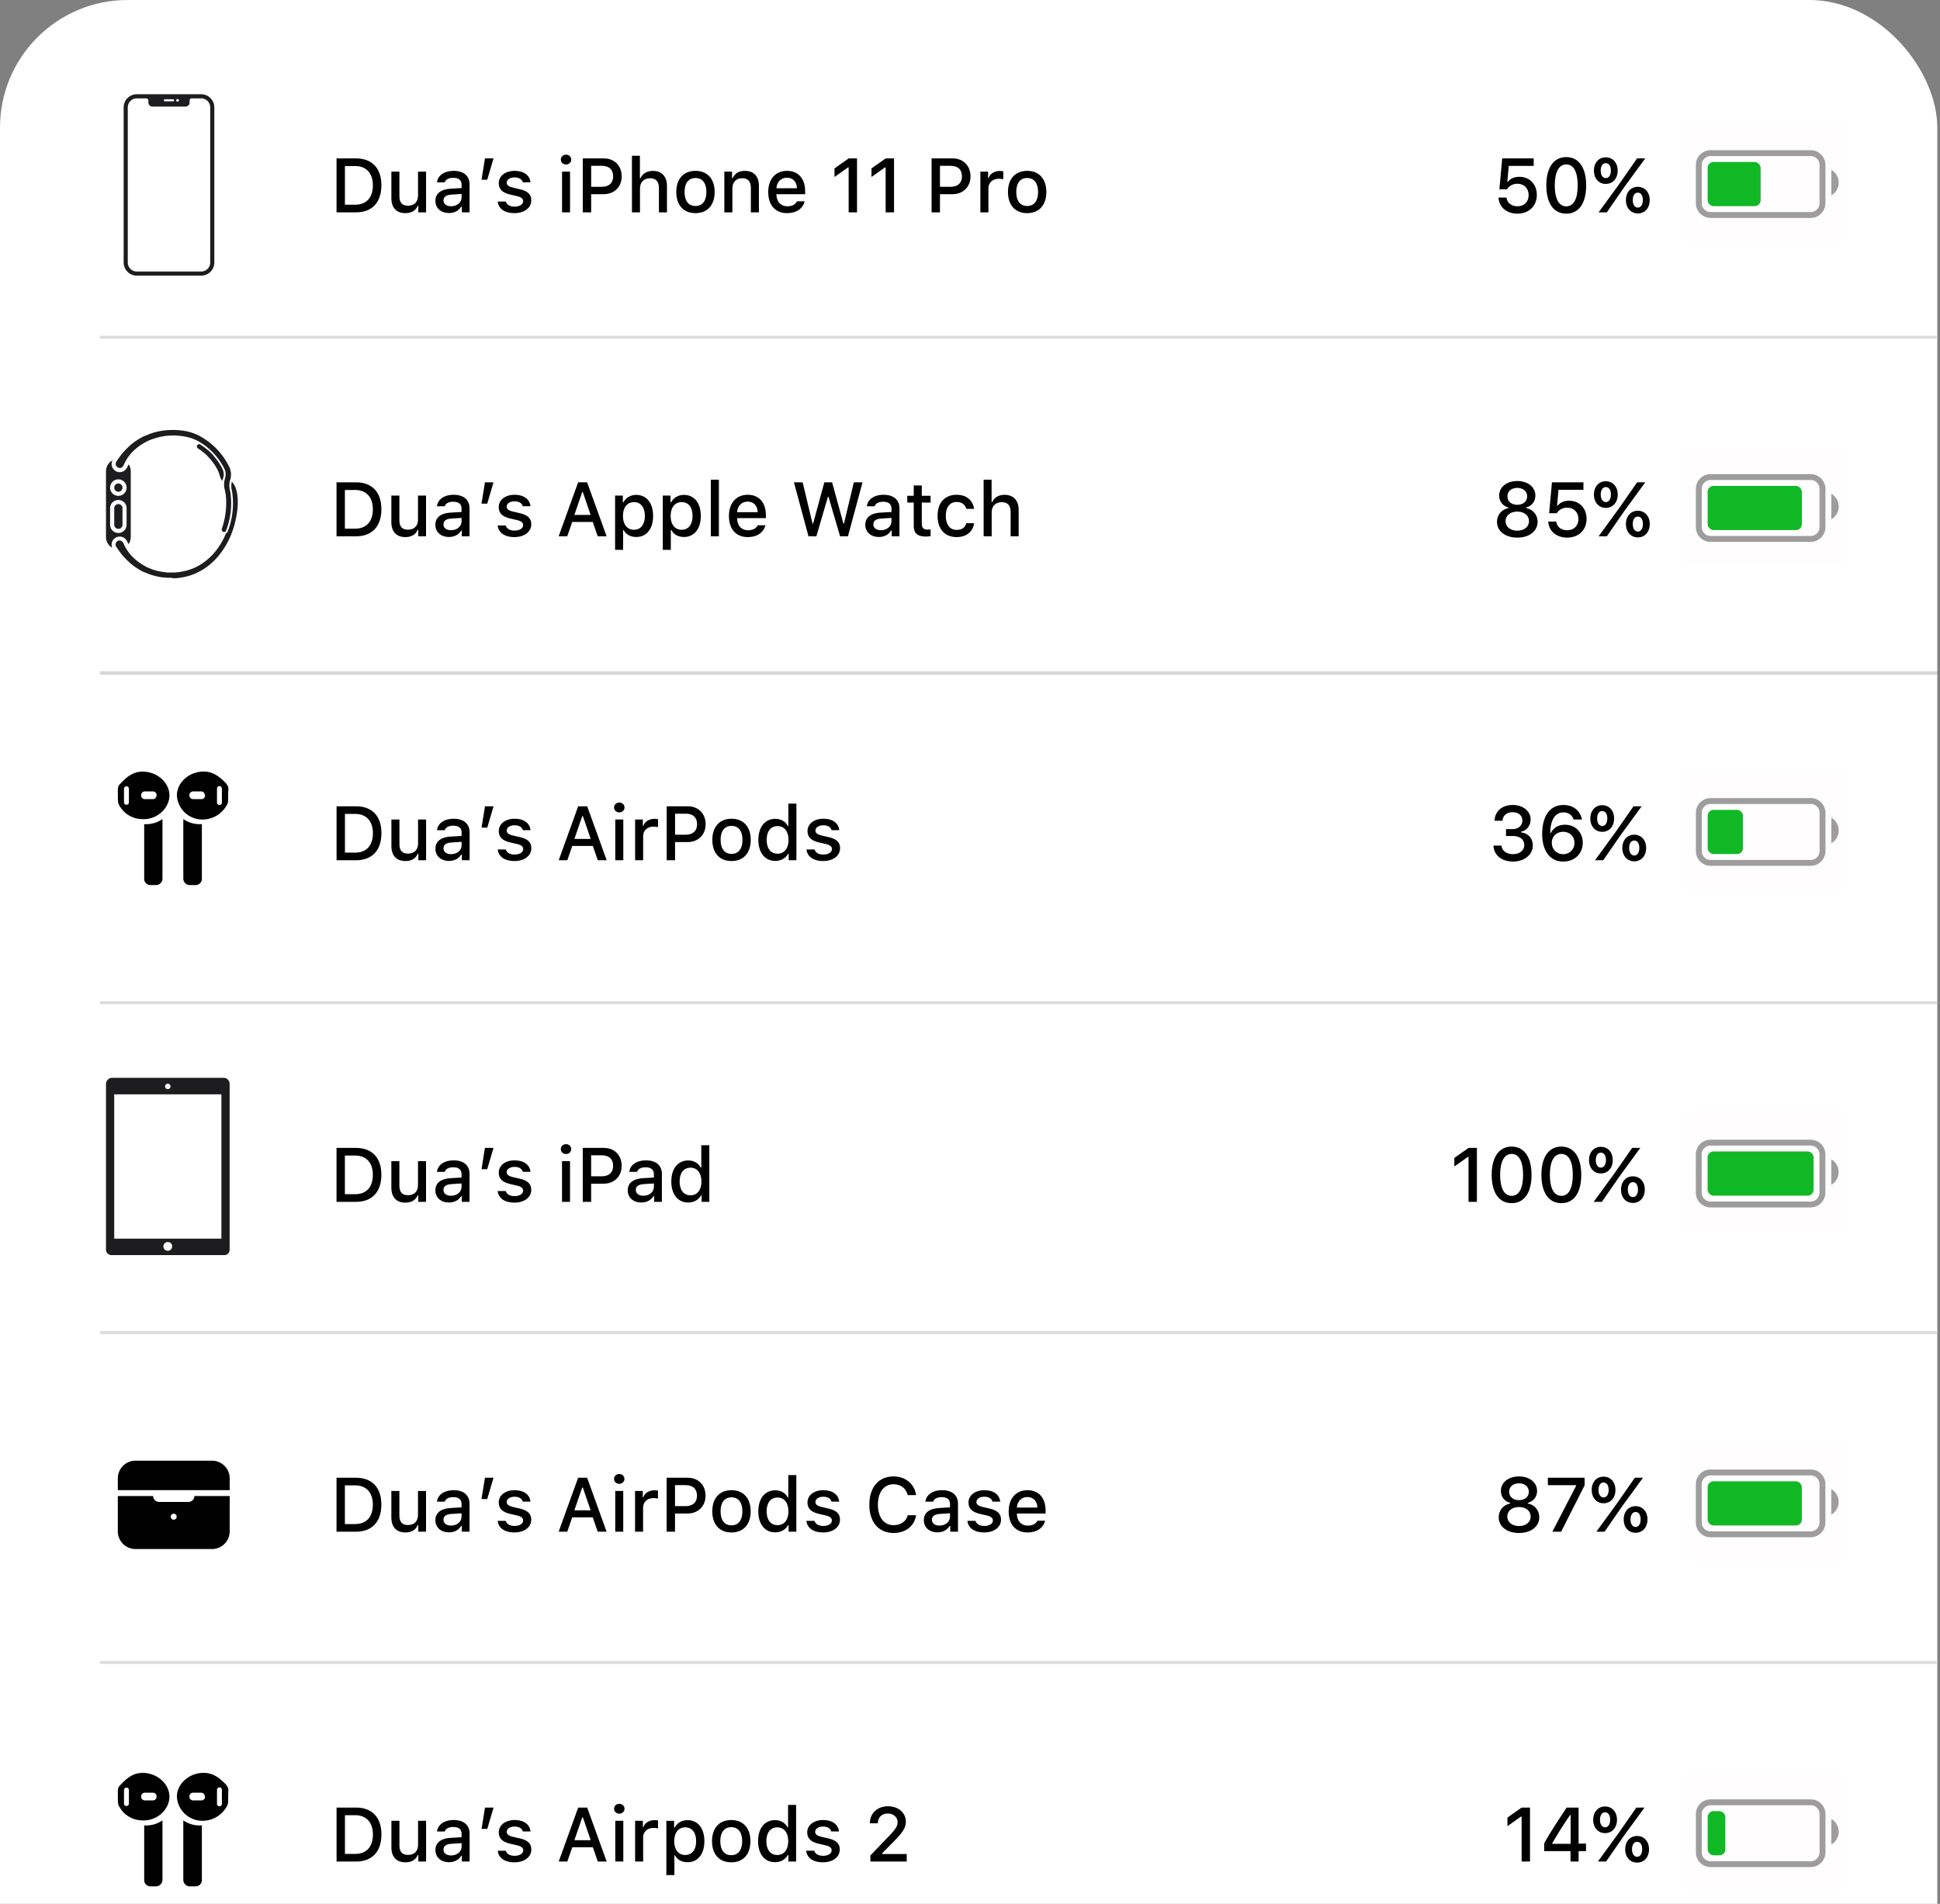 <svg xmlns="http://www.w3.org/2000/svg" width="530" height="520" fill="none"><rect width="100%" height="100%" fill="#808080" stroke="none"/><g clip-path="url(#a)"><rect width="529.261" height="555" fill="#fff" rx="34.86"/><path fill="#323136" d="M27.352 183.391h501.913v.804H27.352z"/><path fill="#DCDCDC" d="M27.352 273.477h501.913v.804H27.352zm0 90.087h501.913v.804H27.352zm0 90.087h501.913v.804H27.352zm0-361.956h501.913v.804H27.352zm0 91.696h501.913v.804H27.352z"/><path fill="#000" d="M91.942 43.265V58h5.32c4.391 0 6.934-2.706 6.934-7.413 0-4.637-2.563-7.322-6.934-7.322h-5.32zm2.287 2.083h2.778c3.053 0 4.861 1.94 4.861 5.27 0 3.38-1.777 5.299-4.861 5.299h-2.778V45.348zm22.169 1.532h-2.195v6.504c0 1.747-.97 2.798-2.747 2.798-1.613 0-2.338-.857-2.338-2.655V46.88h-2.196v7.22c0 2.613 1.369 4.114 3.83 4.114 1.684 0 2.818-.714 3.359-1.98h.174V58h2.113V46.88zm6.822 9.456c-1.195 0-2.063-.582-2.063-1.583 0-.98.694-1.501 2.226-1.603l2.716-.174v.93c0 1.378-1.225 2.43-2.879 2.43zm-.562 1.848c1.46 0 2.675-.633 3.339-1.746h.174V58h2.114v-7.597c0-2.349-1.573-3.738-4.361-3.738-2.522 0-4.319 1.226-4.544 3.135h2.124c.245-.786 1.093-1.235 2.318-1.235 1.501 0 2.277.663 2.277 1.838v.96l-3.012.173c-2.645.163-4.136 1.317-4.136 3.319 0 2.032 1.563 3.329 3.707 3.329zm10.457-9.099 1.715-5.82h-2.338l-.94 5.82h1.563zm3.145.94c0 1.654.98 2.604 3.094 3.104l1.94.45c1.113.265 1.634.694 1.634 1.358 0 .888-.97 1.5-2.339 1.5-1.327 0-2.144-.53-2.42-1.388h-2.195c.194 1.97 1.92 3.165 4.564 3.165 2.655 0 4.606-1.398 4.606-3.492 0-1.634-.991-2.543-3.105-3.033l-1.848-.429c-1.205-.275-1.766-.694-1.766-1.358 0-.868.929-1.45 2.154-1.45 1.246 0 2.042.521 2.247 1.338h2.103c-.214-1.96-1.848-3.125-4.35-3.125-2.512 0-4.319 1.39-4.319 3.36zM153.548 58h2.185V46.88h-2.185V58zm1.092-13.07c.817 0 1.42-.583 1.42-1.338 0-.766-.603-1.348-1.42-1.348s-1.419.582-1.419 1.348c0 .755.602 1.337 1.419 1.337zm4.575-1.665V58h2.287v-4.963h3.411c2.89 0 4.932-1.98 4.932-4.86 0-2.92-1.981-4.912-4.861-4.912h-5.769zm2.287 2.022h2.88c2.012 0 3.125 1.02 3.125 2.89 0 1.827-1.154 2.849-3.125 2.849h-2.88v-5.74zM172.643 58h2.196v-6.495c0-1.684 1-2.818 2.797-2.818 1.553 0 2.38.899 2.38 2.676V58h2.195v-7.179c0-2.644-1.46-4.145-3.829-4.145-1.675 0-2.849.745-3.39 1.99h-.174V42.54h-2.175V58zm17.36.214c3.247 0 5.238-2.175 5.238-5.78 0-3.584-2.001-5.769-5.238-5.769-3.248 0-5.249 2.185-5.249 5.77 0 3.604 1.991 5.78 5.249 5.78zm0-1.95c-1.91 0-2.982-1.399-2.982-3.83 0-2.41 1.072-3.818 2.982-3.818 1.899 0 2.981 1.409 2.981 3.819 0 2.42-1.082 3.83-2.981 3.83zM197.886 58h2.195v-6.505c0-1.736 1.032-2.818 2.655-2.818 1.624 0 2.4.888 2.4 2.675V58h2.195v-7.2c0-2.644-1.368-4.135-3.849-4.135-1.675 0-2.778.746-3.319 1.981H200V46.88h-2.114V58zm17.104-9.466c1.624 0 2.686 1.133 2.737 2.88h-5.617c.123-1.736 1.256-2.88 2.88-2.88zm2.726 6.464c-.408.868-1.317 1.348-2.644 1.348-1.757 0-2.89-1.236-2.962-3.186v-.123h7.853v-.766c0-3.492-1.869-5.606-4.963-5.606-3.135 0-5.126 2.257-5.126 5.81 0 3.554 1.95 5.74 5.136 5.74 2.543 0 4.32-1.226 4.82-3.217h-2.114zM231.849 58h2.287V43.265h-2.277L227.979 46v2.339l3.696-2.614h.174V58zm10.109 0h2.288V43.265h-2.277L238.088 46v2.339l3.697-2.614h.173V58zm12.55-14.735V58h2.288v-4.963h3.41c2.89 0 4.932-1.98 4.932-4.86 0-2.92-1.981-4.912-4.86-4.912h-5.77zm2.288 2.022h2.879c2.012 0 3.125 1.02 3.125 2.89 0 1.827-1.154 2.849-3.125 2.849h-2.879v-5.74zM267.834 58h2.196v-6.566c0-1.562 1.174-2.614 2.838-2.614.388 0 1.042.071 1.226.133v-2.165c-.235-.061-.654-.092-.98-.092-1.451 0-2.686.796-3.003 1.889h-.163V46.88h-2.114V58zm12.785.214c3.247 0 5.238-2.175 5.238-5.78 0-3.584-2.001-5.769-5.238-5.769-3.247 0-5.249 2.185-5.249 5.77 0 3.604 1.991 5.78 5.249 5.78zm0-1.95c-1.91 0-2.982-1.399-2.982-3.83 0-2.41 1.072-3.818 2.982-3.818 1.899 0 2.982 1.409 2.982 3.819 0 2.42-1.083 3.83-2.982 3.83zm133.906 2.093c3.176 0 5.33-2.072 5.33-5.126 0-2.9-1.971-4.942-4.769-4.942-1.399 0-2.44.47-3.114 1.338h-.174l.388-4.32h6.811v-2.042h-8.598l-.776 8.434h2.094c.571-.95 1.593-1.51 2.859-1.51 1.797 0 3.043 1.255 3.043 3.103 0 1.839-1.236 3.054-3.074 3.054-1.613 0-2.808-.95-2.982-2.38h-2.175c.133 2.584 2.206 4.391 5.137 4.391zm13.377 0c3.431 0 5.432-2.828 5.432-7.72 0-4.88-2.032-7.73-5.432-7.73-3.421 0-5.453 2.84-5.453 7.71 0 4.902 2.011 7.74 5.453 7.74zm0-2.001c-2.002 0-3.145-2.012-3.145-5.739 0-3.686 1.164-5.708 3.145-5.708s3.124 2.012 3.124 5.708c0 3.738-1.123 5.739-3.124 5.739zm14.04-9.752c0-2.155-1.327-3.635-3.247-3.635s-3.247 1.49-3.247 3.635c0 2.144 1.338 3.635 3.247 3.635 1.92 0 3.247-1.49 3.247-3.635zm-3.247 2.042c-.837 0-1.389-.806-1.389-2.052s.542-2.032 1.389-2.032c.858 0 1.389.766 1.389 2.032 0 1.246-.551 2.052-1.389 2.052zm.276 9.354 4.799-6.934 5.698-7.801h-2.226l-4.901 7.036L436.735 58h2.236zm11.723-3.35c0-2.144-1.328-3.624-3.248-3.624-1.919 0-3.257 1.48-3.257 3.625 0 2.154 1.338 3.645 3.257 3.645 1.92 0 3.248-1.49 3.248-3.645zm-3.248 2.053c-.837 0-1.388-.807-1.388-2.052 0-1.246.541-2.032 1.388-2.032.848 0 1.379.765 1.379 2.032 0 1.245-.541 2.052-1.379 2.052z"/><path fill="#1D1D1F" d="M54.963 25.74h-17.59a3.603 3.603 0 0 0-3.592 3.591v42.364a3.604 3.604 0 0 0 3.593 3.592h17.589a3.604 3.604 0 0 0 3.592-3.592V29.332a3.603 3.603 0 0 0-3.592-3.593zm-6.453 1.294a.372.372 0 1 1 0 .744.372.372 0 0 1 0-.744zm-3.468.08h2.252a.281.281 0 1 1 0 .562h-2.252a.281.281 0 1 1 0-.563zm12.387 44.58a2.466 2.466 0 0 1-2.466 2.467h-17.59a2.466 2.466 0 0 1-2.466-2.466V29.332a2.466 2.466 0 0 1 2.467-2.467h2.6a.563.563 0 0 1 .564.563v.563a1.126 1.126 0 0 0 1.126 1.127h9.009a1.126 1.126 0 0 0 1.126-1.127v-.563a.563.563 0 0 1 .563-.563h2.6a2.465 2.465 0 0 1 2.467 2.466v42.364z"/><path fill="#FA3E3E" d="M460.094 33.783h43.435v32.174h-43.435z" opacity=".01"/><path fill="#000" fill-opacity=".38" fill-rule="evenodd" d="M494.674 41.023h-27.348a4.021 4.021 0 0 0-4.021 4.022v10.457c0 2.22 1.8 4.021 4.021 4.021h27.348c2.221 0 4.022-1.8 4.022-4.021V45.045a4.022 4.022 0 0 0-4.022-4.022zm-29.76 4.022a2.413 2.413 0 0 1 2.413-2.413h27.348a2.413 2.413 0 0 1 2.413 2.413V55.5a2.413 2.413 0 0 1-2.413 2.413h-27.348a2.413 2.413 0 0 1-2.413-2.413V45.045zm37.409 4.825a4.018 4.018 0 0 0-2.011-3.483v6.967a4.018 4.018 0 0 0 2.011-3.484z" clip-rule="evenodd"/><rect width="14.478" height="12.065" x="466.523" y="44.239" fill="#11B826" rx="1.609"/><path fill="#000" d="M91.934 131.741v14.736h5.32c4.391 0 6.934-2.706 6.934-7.414 0-4.636-2.563-7.322-6.934-7.322h-5.32zm2.288 2.084h2.777c3.053 0 4.861 1.94 4.861 5.269 0 3.38-1.777 5.299-4.86 5.299h-2.778v-10.568zm22.169 1.531h-2.196v6.505c0 1.746-.97 2.798-2.747 2.798-1.613 0-2.338-.858-2.338-2.655v-6.648h-2.196v7.22c0 2.614 1.369 4.115 3.83 4.115 1.685 0 2.818-.715 3.359-1.981h.174v1.767h2.114v-11.121zm6.821 9.456c-1.195 0-2.063-.582-2.063-1.583 0-.98.695-1.501 2.226-1.603l2.716-.173v.929c0 1.378-1.225 2.43-2.879 2.43zm-.562 1.848c1.46 0 2.676-.633 3.339-1.746h.174v1.563h2.114v-7.598c0-2.348-1.573-3.737-4.361-3.737-2.522 0-4.319 1.225-4.544 3.135h2.124c.245-.787 1.093-1.236 2.318-1.236 1.501 0 2.277.664 2.277 1.838v.96l-3.012.174c-2.645.163-4.136 1.317-4.136 3.318 0 2.033 1.563 3.329 3.707 3.329zm10.457-9.098 1.715-5.821h-2.338l-.94 5.821h1.563zm3.145.939c0 1.655.98 2.604 3.094 3.105l1.94.449c1.113.266 1.634.694 1.634 1.358 0 .889-.97 1.501-2.338 1.501-1.328 0-2.145-.531-2.421-1.389h-2.195c.194 1.971 1.92 3.166 4.564 3.166 2.655 0 4.606-1.399 4.606-3.492 0-1.634-.991-2.543-3.104-3.033l-1.849-.429c-1.205-.276-1.766-.694-1.766-1.358 0-.868.929-1.45 2.154-1.45 1.246 0 2.043.521 2.247 1.338h2.103c-.214-1.961-1.848-3.125-4.35-3.125-2.512 0-4.319 1.389-4.319 3.359zm27.04 7.976h2.43l-5.32-14.736h-2.461l-5.32 14.736h2.348l1.359-3.911h5.616l1.348 3.911zm-4.238-12.06h.174l2.134 6.229h-4.452l2.144-6.229zm14.756.755c-1.512 0-2.819.756-3.493 2.022h-.163v-1.838h-2.114v14.817h2.196v-5.381h.173c.582 1.174 1.838 1.868 3.421 1.868 2.808 0 4.595-2.216 4.595-5.749 0-3.533-1.787-5.739-4.615-5.739zm-.623 9.518c-1.838 0-2.992-1.45-2.992-3.768 0-2.329 1.154-3.779 3.002-3.779 1.858 0 2.971 1.42 2.971 3.768 0 2.359-1.113 3.779-2.981 3.779zm13.652-9.518c-1.511 0-2.818.756-3.492 2.022h-.163v-1.838h-2.114v14.817h2.195v-5.381h.174c.582 1.174 1.838 1.868 3.421 1.868 2.808 0 4.595-2.216 4.595-5.749 0-3.533-1.787-5.739-4.616-5.739zm-.622 9.518c-1.839 0-2.992-1.45-2.992-3.768 0-2.329 1.153-3.779 3.002-3.779 1.858 0 2.971 1.42 2.971 3.768 0 2.359-1.113 3.779-2.981 3.779zm7.985 1.787h2.195v-15.461h-2.195v15.461zm10.058-9.466c1.624 0 2.686 1.133 2.737 2.879h-5.617c.123-1.736 1.257-2.879 2.88-2.879zm2.727 6.463c-.409.868-1.318 1.348-2.645 1.348-1.757 0-2.89-1.235-2.962-3.186v-.122h7.853v-.766c0-3.492-1.869-5.606-4.963-5.606-3.135 0-5.126 2.257-5.126 5.81 0 3.554 1.951 5.739 5.137 5.739 2.542 0 4.319-1.225 4.819-3.217h-2.113zm19.207-7.811h.143l3.166 10.814h2.154l3.983-14.736h-2.379l-2.696 11.284h-.143l-3.094-11.284h-2.124l-3.074 11.284h-.143l-2.706-11.284h-2.379l3.972 14.736h2.165l3.155-10.814zm14.47 9.149c-1.195 0-2.063-.582-2.063-1.583 0-.98.695-1.501 2.226-1.603l2.717-.173v.929c0 1.378-1.226 2.43-2.88 2.43zm-.562 1.848c1.461 0 2.676-.633 3.339-1.746h.174v1.563h2.114v-7.598c0-2.348-1.573-3.737-4.36-3.737-2.523 0-4.32 1.225-4.545 3.135h2.124c.245-.787 1.093-1.236 2.318-1.236 1.501 0 2.278.664 2.278 1.838v.96l-3.013.174c-2.645.163-4.135 1.317-4.135 3.318 0 2.033 1.562 3.329 3.706 3.329zm9.528-14.071v2.818h-1.767v1.849h1.767v6.28c0 2.144.97 3.002 3.41 3.002a7.12 7.12 0 0 0 1.195-.112v-1.828c-.306.03-.5.051-.837.051-1.093 0-1.573-.511-1.573-1.675v-5.718h2.41v-1.849h-2.41v-2.818h-2.195zm16.481 6.403c-.286-2.227-1.971-3.85-4.759-3.85-3.237 0-5.208 2.175-5.208 5.739 0 3.625 1.982 5.81 5.219 5.81 2.746 0 4.462-1.552 4.748-3.788h-2.134c-.286 1.194-1.236 1.827-2.625 1.827-1.828 0-2.961-1.439-2.961-3.849 0-2.369 1.123-3.779 2.961-3.779 1.471 0 2.369.807 2.625 1.89h2.134zm2.614 7.485h2.195v-6.495c0-1.685 1.001-2.818 2.798-2.818 1.553 0 2.38.898 2.38 2.675v6.638h2.195v-7.179c0-2.645-1.46-4.146-3.829-4.146-1.675 0-2.849.746-3.39 1.991h-.174v-6.127h-2.175v15.461zm145.787.357c3.278 0 5.545-1.756 5.545-4.309 0-1.9-1.246-3.39-3.135-3.748v-.173c1.552-.399 2.532-1.655 2.532-3.248 0-2.328-2.052-3.972-4.942-3.972s-4.942 1.644-4.942 3.972c0 1.583 1.001 2.86 2.532 3.248v.173c-1.889.388-3.124 1.879-3.124 3.758 0 2.543 2.256 4.299 5.534 4.299zm0-1.899c-1.889 0-3.196-1.062-3.196-2.594 0-1.542 1.307-2.604 3.196-2.604 1.889 0 3.196 1.062 3.196 2.604 0 1.532-1.307 2.594-3.196 2.594zm0-7.067c-1.603 0-2.685-.929-2.685-2.287 0-1.379 1.072-2.318 2.685-2.318 1.614 0 2.696.939 2.696 2.318 0 1.358-1.093 2.287-2.696 2.287zm13.602 8.966c3.176 0 5.33-2.073 5.33-5.126 0-2.9-1.971-4.943-4.769-4.943-1.399 0-2.44.47-3.114 1.338h-.174l.388-4.319h6.811v-2.043h-8.598l-.776 8.435h2.094c.571-.95 1.593-1.511 2.859-1.511 1.797 0 3.043 1.256 3.043 3.104 0 1.838-1.236 3.053-3.074 3.053-1.613 0-2.808-.949-2.982-2.379h-2.175c.133 2.584 2.206 4.391 5.137 4.391zm13.836-11.753c0-2.155-1.327-3.636-3.247-3.636s-3.247 1.491-3.247 3.636c0 2.144 1.338 3.635 3.247 3.635 1.92 0 3.247-1.491 3.247-3.635zm-3.247 2.042c-.837 0-1.389-.807-1.389-2.053 0-1.245.542-2.032 1.389-2.032.858 0 1.389.766 1.389 2.032 0 1.246-.552 2.053-1.389 2.053zm.276 9.354 4.799-6.934 5.698-7.802h-2.226l-4.901 7.036-5.607 7.7h2.237zm11.723-3.35c0-2.144-1.328-3.625-3.248-3.625-1.919 0-3.257 1.481-3.257 3.625 0 2.155 1.338 3.646 3.257 3.646 1.92 0 3.248-1.491 3.248-3.646zm-3.248 2.053c-.837 0-1.388-.807-1.388-2.053s.541-2.032 1.388-2.032c.848 0 1.379.766 1.379 2.032 0 1.246-.541 2.053-1.379 2.053z"/><path fill="#1D1D1F" d="M32.555 127.821c.2.029.404-.003.586-.09.161-.078.303-.189.417-.327a3.79 3.79 0 0 0 .236-.417l.102-.214.236-.461.236-.473.293-.473c.113-.18.237-.36.36-.529.273-.394.57-.77.89-1.126.158-.192.36-.372.552-.564.191-.191.405-.382.63-.574.48-.407.983-.783 1.51-1.126l.427-.27.44-.248.112-.067.124-.068.248-.124.248-.135.123-.068a18.74 18.74 0 0 1 1.025-.428c.368-.141.744-.261 1.126-.36.776-.251 1.57-.439 2.376-.563a17.577 17.577 0 0 1 6.261.248 11.32 11.32 0 0 1 3.085 1.16 17.597 17.597 0 0 1 7.14 7.59 3.376 3.376 0 0 1 .113 2.59c0 .18-.102.371-.135.574a5.48 5.48 0 0 0 .169 2.747c0 .282.157.766.191 1.07a21.145 21.145 0 0 1-1.059 9.245.772.772 0 0 0 0 .136.615.615 0 0 0 .175.666c.06.054.131.095.208.122a.562.562 0 0 0 .457-.003.548.548 0 0 0 .298-.346 20.528 20.528 0 0 0 1.238-10.011c0-.349-.112-.653-.168-.935a5.507 5.507 0 0 1-.068-2.41c0-.169.079-.326.124-.506a4.743 4.743 0 0 0-.236-3.503 19.144 19.144 0 0 0-7.703-8.242 14.305 14.305 0 0 0-.923-.496c-.87-.4-1.774-.717-2.703-.946a19.782 19.782 0 0 0-6.565-.281c-1.736.207-3.427.69-5.011 1.43l-.135.067h-.147l-.259.124-.247.135-.124.057-.124.067-.518.282-.473.292c-.593.368-1.161.774-1.7 1.217-.26.202-.496.416-.721.619l-.327.315-.315.304c-.101.102-.191.203-.293.293l-.27.304c-.18.18-.338.372-.496.552-.11.112-.212.232-.304.36-.281.338-.529.687-.788 1.036l-.113.158-.36.518c-.067.101-.124.191-.18.259a1.57 1.57 0 0 0-.236.619v.102a1.06 1.06 0 0 0 .957 1.069l-.012.057z"/><path fill="#1D1D1F" d="M60.787 131.232c0-.202.09-.405.146-.585a3.155 3.155 0 0 0-.09-2.388l-.169-.36a2.743 2.743 0 0 0-.124-.259c0-.09-.101-.18-.135-.259a19.995 19.995 0 0 0-1.126-1.723 48.42 48.42 0 0 0-1.126-1.396c-.35-.417-.754-.777-1.126-1.126l-.484-.394c-.17-.124-.316-.259-.45-.372l-.406-.293c-.315-.225-.642-.439-.969-.653a.595.595 0 0 0-.68.006.596.596 0 0 0-.164.174.61.61 0 0 0 .169.845l.158.101.19.135.125.079.135.09.304.214c.113.09.236.18.36.293l.417.327.462.405c.35.322.68.664.99 1.025.383.41.737.846 1.06 1.306.375.506.718 1.036 1.024 1.588l.113.225c.041.065.079.133.112.203.068.157.135.315.191.473.136.335.252.677.35 1.024 0 .18.112.361.202.597.126.305.3.586.518.833 0 0 .011-.09.023-.135zm3.575 1.948a6.689 6.689 0 0 0-1.047-1.678 1.522 1.522 0 0 0 0 .191c-.16.72-.16 1.466 0 2.185.067.304.124.608.169.968a21.174 21.174 0 0 1-1.262 10.282 1.213 1.213 0 0 1-.506.596 19.925 19.925 0 0 1-2.252 4.066 16.524 16.524 0 0 1-4.145 4.065 14.36 14.36 0 0 1-5.135 2.173c-.877.195-1.77.308-2.668.338h-1.318c-.416 0-.844 0-1.261-.101a14.122 14.122 0 0 1-2.376-.462 10.554 10.554 0 0 1-1.126-.36c-.36-.136-.698-.282-1.025-.44h-.124l-.248-.123-.371-.237-.113-.056-.112-.068-.44-.248-.427-.27a14.874 14.874 0 0 1-1.51-1.126c-.225-.18-.427-.383-.63-.563a5.205 5.205 0 0 1-.552-.563 9.946 9.946 0 0 1-.89-1.126 8.795 8.795 0 0 1-.36-.529l-.293-.473a4.636 4.636 0 0 1-.236-.473l-.236-.462-.102-.214a3.767 3.767 0 0 0-.248-.417 1.061 1.061 0 0 0-.405-.326 1.006 1.006 0 0 0-.585-.101 1.125 1.125 0 0 0-.744.427 1.13 1.13 0 0 0-.214.642v.113c.03.219.11.427.237.608l.18.259c.113.18.236.349.36.518l.113.158c.244.359.507.705.788 1.036.095.129.196.253.304.371.158.169.316.372.496.552l.27.293.293.304.315.304.327.304c.225.203.461.428.72.631.54.439 1.108.841 1.7 1.204l.474.293.518.282.123.067.124.068.248.124.26.135h.145l.135.056a16.1 16.1 0 0 0 5.01 1.352c.462 0 .913.078 1.397.09h.698l.744.135a18.862 18.862 0 0 0 2.927-.383 16.103 16.103 0 0 0 5.63-2.444 18.162 18.162 0 0 0 4.505-4.504 21.722 21.722 0 0 0 2.872-5.495c.191-.575.405-1.126.551-1.735.068-.247.124-.506.192-.765.732-2.962 1.137-6.532.135-9.448z"/><path fill="#1D1D1F" d="M32.703 146.558a2.129 2.129 0 0 1 1.745.856c.139.191.26.394.36.608l.102.202.203.394a3.374 3.374 0 0 0 .608-1.925v-18.018a3.379 3.379 0 0 0-.563-1.858c-.079.181-.17.338-.248.496l-.079.158a4.736 4.736 0 0 1-.338.585 2.255 2.255 0 0 1-.833.687 2.109 2.109 0 0 1-.946.214h-.281a2.254 2.254 0 0 1-1.937-2.196v-.203c.042-.294.133-.58.27-.844a3.373 3.373 0 0 0-1.813 2.961v18.018a3.38 3.38 0 0 0 1.7 2.916 2.48 2.48 0 0 1-.168-.619v-.225c.003-.475.157-.936.439-1.318a2.26 2.26 0 0 1 1.509-.878l.27-.011zm-.372-15.63a2.255 2.255 0 0 1 2.081 1.39 2.25 2.25 0 0 1-1.641 3.071 2.255 2.255 0 0 1-2.312-.958 2.251 2.251 0 0 1 1.872-3.503zm-2.252 12.387v-4.505a2.25 2.25 0 0 1 3.845-1.592c.422.422.66.995.66 1.592v4.505a2.25 2.25 0 0 1-3.845 1.592 2.25 2.25 0 0 1-.66-1.592z"/><path fill="#1D1D1F" d="M32.337 137.685a1.126 1.126 0 0 0-1.126 1.126v4.504a1.125 1.125 0 0 0 1.922.796c.211-.211.33-.497.33-.796v-4.504a1.129 1.129 0 0 0-1.126-1.126zm0-3.377a1.126 1.126 0 1 0 0-2.252 1.126 1.126 0 0 0 0 2.252z"/><path fill="#FA3E3E" d="M460.094 122.26h43.435v32.174h-43.435z" opacity=".01"/><path fill="#000" fill-opacity=".38" fill-rule="evenodd" d="M494.674 129.499h-27.348a4.022 4.022 0 0 0-4.021 4.022v10.456c0 2.221 1.8 4.022 4.021 4.022h27.348a4.022 4.022 0 0 0 4.022-4.022v-10.456a4.022 4.022 0 0 0-4.022-4.022zm-29.76 4.021a2.413 2.413 0 0 1 2.413-2.413h27.348a2.413 2.413 0 0 1 2.413 2.413v10.457a2.413 2.413 0 0 1-2.413 2.413h-27.348a2.413 2.413 0 0 1-2.413-2.413V133.52zm37.409 4.827a4.02 4.02 0 0 0-2.011-3.484v6.968a4.02 4.02 0 0 0 2.011-3.484z" clip-rule="evenodd"/><rect width="25.739" height="12.065" x="466.523" y="132.716" fill="#11B826" rx="1.609"/><path fill="#000" d="M91.95 220.221v14.735h5.32c4.391 0 6.934-2.706 6.934-7.413 0-4.636-2.564-7.322-6.934-7.322h-5.32zm2.287 2.083h2.778c3.053 0 4.86 1.94 4.86 5.269 0 3.38-1.776 5.3-4.86 5.3h-2.778v-10.569zm22.169 1.532h-2.195v6.504c0 1.747-.97 2.798-2.747 2.798-1.613 0-2.339-.857-2.339-2.655v-6.647h-2.195v7.219c0 2.614 1.368 4.115 3.829 4.115 1.685 0 2.819-.714 3.36-1.981h.173v1.767h2.114v-11.12zm6.821 9.456c-1.194 0-2.062-.582-2.062-1.583 0-.98.694-1.501 2.226-1.603l2.716-.174v.929c0 1.379-1.225 2.431-2.88 2.431zm-.561 1.848c1.46 0 2.675-.633 3.339-1.746h.174v1.562h2.113v-7.597c0-2.349-1.572-3.738-4.36-3.738-2.522 0-4.319 1.226-4.544 3.135h2.124c.245-.786 1.093-1.235 2.318-1.235 1.501 0 2.277.663 2.277 1.838v.96l-3.012.173c-2.645.164-4.136 1.317-4.136 3.319 0 2.032 1.562 3.329 3.707 3.329zm10.456-9.099 1.716-5.82h-2.339l-.939 5.82h1.562zm3.146.94c0 1.654.98 2.604 3.094 3.104l1.94.449c1.113.266 1.634.695 1.634 1.359 0 .888-.97 1.501-2.339 1.501-1.327 0-2.144-.531-2.42-1.389h-2.195c.194 1.971 1.919 3.165 4.564 3.165 2.655 0 4.605-1.398 4.605-3.492 0-1.634-.99-2.542-3.104-3.033l-1.848-.429c-1.205-.275-1.767-.694-1.767-1.358 0-.868.93-1.45 2.155-1.45 1.246 0 2.042.521 2.246 1.338h2.104c-.214-1.961-1.848-3.125-4.35-3.125-2.512 0-4.319 1.389-4.319 3.36zm27.039 7.975h2.431l-5.32-14.735h-2.461l-5.321 14.735h2.349l1.358-3.911h5.617l1.347 3.911zm-4.237-12.06h.173l2.134 6.229h-4.452l2.145-6.229zm9.027 12.06h2.185v-11.12h-2.185v11.12zm1.092-13.071c.817 0 1.42-.582 1.42-1.337 0-.766-.603-1.348-1.42-1.348s-1.419.582-1.419 1.348c0 .755.602 1.337 1.419 1.337zm4.32 13.071h2.195v-6.566c0-1.562 1.174-2.614 2.839-2.614.388 0 1.041.071 1.225.133v-2.165c-.235-.061-.653-.092-.98-.092-1.45 0-2.686.796-3.002 1.889h-.164v-1.705h-2.113v11.12zm8.628-14.735v14.735h2.288v-4.963h3.41c2.89 0 4.932-1.981 4.932-4.86 0-2.921-1.981-4.912-4.86-4.912h-5.77zm2.288 2.022h2.879c2.012 0 3.125 1.021 3.125 2.89 0 1.827-1.154 2.849-3.125 2.849h-2.879v-5.739zm15.429 12.927c3.247 0 5.239-2.175 5.239-5.779 0-3.584-2.002-5.77-5.239-5.77-3.247 0-5.248 2.186-5.248 5.77 0 3.604 1.991 5.779 5.248 5.779zm0-1.95c-1.909 0-2.982-1.399-2.982-3.829 0-2.41 1.073-3.819 2.982-3.819 1.9 0 2.982 1.409 2.982 3.819 0 2.42-1.082 3.829-2.982 3.829zm11.948 1.92c1.531 0 2.828-.725 3.492-1.94h.174v1.756h2.103v-15.46h-2.195v6.106h-.164c-.602-1.225-1.889-1.95-3.41-1.95-2.809 0-4.616 2.226-4.616 5.739 0 3.523 1.787 5.749 4.616 5.749zm.622-9.517c1.839 0 2.992 1.46 2.992 3.778 0 2.328-1.143 3.768-2.992 3.768-1.858 0-2.971-1.419-2.971-3.778 0-2.339 1.123-3.768 2.971-3.768zm8.19 1.358c0 1.654.98 2.604 3.094 3.104l1.94.449c1.113.266 1.634.695 1.634 1.359 0 .888-.97 1.501-2.338 1.501-1.328 0-2.145-.531-2.42-1.389h-2.196c.194 1.971 1.92 3.165 4.565 3.165 2.655 0 4.605-1.398 4.605-3.492 0-1.634-.99-2.542-3.104-3.033l-1.849-.429c-1.204-.275-1.766-.694-1.766-1.358 0-.868.929-1.45 2.155-1.45 1.245 0 2.042.521 2.246 1.338h2.104c-.215-1.961-1.849-3.125-4.35-3.125-2.513 0-4.32 1.389-4.32 3.36zm190.82 1.358h1.859c1.93 0 3.125.95 3.125 2.471 0 1.45-1.267 2.482-3.064 2.482-1.787 0-3.012-.909-3.155-2.339h-2.196c.133 2.635 2.257 4.36 5.351 4.36 3.074 0 5.402-1.878 5.402-4.38 0-1.971-1.225-3.35-3.237-3.584v-.174c1.624-.368 2.635-1.675 2.635-3.411 0-2.216-2.104-3.9-4.841-3.9-2.951 0-4.871 1.644-5.024 4.309h2.175c.123-1.45 1.175-2.339 2.778-2.339s2.655.899 2.655 2.267c0 1.389-1.093 2.349-2.676 2.349h-1.787v1.889zm15.624 6.974c3.125 0 5.341-2.144 5.341-5.146 0-2.849-2.043-4.912-4.841-4.912-1.746 0-3.155.807-3.87 2.226h-.173c.051-3.543 1.358-5.596 3.625-5.596 1.337 0 2.379.736 2.747 1.941h2.297c-.449-2.41-2.42-3.962-5.024-3.962-3.686 0-5.841 2.92-5.841 7.913 0 1.798.296 3.299.899 4.483.96 1.971 2.655 3.053 4.84 3.053zm-.02-2.011c-1.757 0-3.095-1.348-3.095-3.104 0-1.747 1.308-3.013 3.105-3.013 1.807 0 3.084 1.266 3.084 3.053 0 1.736-1.338 3.064-3.094 3.064zm13.928-9.742c0-2.155-1.328-3.635-3.247-3.635-1.92 0-3.248 1.491-3.248 3.635 0 2.144 1.338 3.635 3.248 3.635 1.919 0 3.247-1.491 3.247-3.635zm-3.247 2.042c-.838 0-1.389-.806-1.389-2.052s.541-2.032 1.389-2.032c.857 0 1.388.766 1.388 2.032 0 1.246-.551 2.052-1.388 2.052zm.275 9.354 4.8-6.934 5.698-7.801h-2.226l-4.902 7.036-5.606 7.699h2.236zm11.723-3.349c0-2.145-1.327-3.625-3.247-3.625s-3.258 1.48-3.258 3.625c0 2.154 1.338 3.645 3.258 3.645s3.247-1.491 3.247-3.645zm-3.247 2.052c-.837 0-1.389-.807-1.389-2.052 0-1.246.541-2.032 1.389-2.032.847 0 1.378.765 1.378 2.032 0 1.245-.541 2.052-1.378 2.052zM38.696 210.755c-2.68.101-4.38 1.79-5.957 3.445-.676.744-.54 1.284-.54 2.827 0 2.083 0 2.331.563 3.232a7.162 7.162 0 0 0 5.934 3.457c4.077.304 7.59-2.894 7.59-6.475 0-3.581-3.514-6.633-7.59-6.486zm-3.48 8.456a.675.675 0 0 1-1.34 0v-3.851a.675.675 0 0 1 1.34 0v3.851zm7.556-1.936a1.002 1.002 0 0 1-1.013.991h-2.185a1.012 1.012 0 0 1-.712-.286 1.003 1.003 0 0 1-.301-.705v-.124a1.003 1.003 0 0 1 1.013-.991h2.196a.993.993 0 0 1 .712.285 1.005 1.005 0 0 1 .302.706l-.011.124zm-3.378 7.792v15.169a1.724 1.724 0 0 0 1.543 1.497h1.813a1.778 1.778 0 0 0 1.633-1.7v-16.317a7.816 7.816 0 0 1-5.011 1.374l.022-.023zm22.522-10.945c-1.577-1.656-3.378-3.289-6.025-3.379-4.076-.146-7.567 2.917-7.567 6.509a6.964 6.964 0 0 0 2.33 4.818 6.957 6.957 0 0 0 5.057 1.747 7.533 7.533 0 0 0 6.059-3.603c.608-.901.563-1.126.563-3.232.045-1.554.225-2.095-.485-2.838l.068-.022zm-5.89 3.153a1 1 0 0 1-1.013.991h-2.252a1.011 1.011 0 0 1-.712-.286 1.003 1.003 0 0 1-.302-.705v-.124a1.003 1.003 0 0 1 1.014-.991h2.184a.993.993 0 0 1 .712.285 1.003 1.003 0 0 1 .302.706l.067.124zm4.595 1.936a.669.669 0 0 1-1.144.474.669.669 0 0 1-.196-.474v-3.839a.669.669 0 0 1 1.144-.474.669.669 0 0 1 .196.474v3.839zm-10.54 4.505v16.283a1.765 1.765 0 0 0 1.7 1.734h1.802a1.709 1.709 0 0 0 1.565-1.475v-15.18a7.765 7.765 0 0 1-5.067-1.362z"/><path fill="#FA3E3E" d="M460.102 210.738h43.435v32.174h-43.435z" opacity=".01"/><path fill="#000" fill-opacity=".38" fill-rule="evenodd" d="M494.682 217.977h-27.348a4.022 4.022 0 0 0-4.022 4.021v10.457a4.022 4.022 0 0 0 4.022 4.022h27.348a4.022 4.022 0 0 0 4.022-4.022v-10.457a4.022 4.022 0 0 0-4.022-4.021zm-29.76 4.021a2.413 2.413 0 0 1 2.413-2.413h27.348a2.413 2.413 0 0 1 2.413 2.413v10.457a2.414 2.414 0 0 1-2.413 2.413h-27.348a2.413 2.413 0 0 1-2.413-2.413v-10.457zm37.409 4.826a4.02 4.02 0 0 0-2.011-3.484v6.967a4.02 4.02 0 0 0 2.011-3.483z" clip-rule="evenodd"/><rect width="9.652" height="12.065" x="466.531" y="221.194" fill="#11B826" rx="1.609"/><path fill="#000" d="M91.934 313.524v14.735h5.32c4.391 0 6.934-2.706 6.934-7.414 0-4.636-2.563-7.321-6.934-7.321h-5.32zm2.288 2.083h2.777c3.053 0 4.861 1.94 4.861 5.269 0 3.38-1.777 5.3-4.86 5.3h-2.778v-10.569zm22.169 1.532h-2.196v6.504c0 1.746-.97 2.798-2.747 2.798-1.613 0-2.338-.858-2.338-2.655v-6.647h-2.196v7.219c0 2.614 1.369 4.115 3.83 4.115 1.685 0 2.818-.715 3.359-1.981h.174v1.767h2.114v-11.12zm6.821 9.455c-1.195 0-2.063-.582-2.063-1.582 0-.981.695-1.502 2.226-1.604l2.716-.173v.929c0 1.379-1.225 2.43-2.879 2.43zm-.562 1.849c1.46 0 2.676-.634 3.339-1.747h.174v1.563h2.114v-7.598c0-2.348-1.573-3.737-4.361-3.737-2.522 0-4.319 1.225-4.544 3.135h2.124c.245-.786 1.093-1.236 2.318-1.236 1.501 0 2.277.664 2.277 1.838v.96l-3.012.174c-2.645.163-4.136 1.317-4.136 3.319 0 2.032 1.563 3.329 3.707 3.329zm10.457-9.099 1.715-5.82h-2.338l-.94 5.82h1.563zm3.145.94c0 1.654.98 2.604 3.094 3.104l1.94.449c1.113.266 1.634.695 1.634 1.358 0 .889-.97 1.501-2.338 1.501-1.328 0-2.145-.531-2.421-1.388h-2.195c.194 1.97 1.92 3.165 4.564 3.165 2.655 0 4.606-1.399 4.606-3.492 0-1.634-.991-2.543-3.104-3.033l-1.849-.429c-1.205-.275-1.766-.694-1.766-1.358 0-.868.929-1.45 2.154-1.45 1.246 0 2.043.521 2.247 1.338h2.103c-.214-1.961-1.848-3.125-4.35-3.125-2.512 0-4.319 1.389-4.319 3.36zm17.288 7.975h2.185v-11.12h-2.185v11.12zm1.092-13.071c.817 0 1.42-.582 1.42-1.338 0-.765-.603-1.347-1.42-1.347-.816 0-1.419.582-1.419 1.347 0 .756.603 1.338 1.419 1.338zm4.575-1.664v14.735h2.288v-4.963h3.41c2.89 0 4.932-1.981 4.932-4.861 0-2.92-1.981-4.911-4.86-4.911h-5.77zm2.288 2.022h2.879c2.012 0 3.125 1.021 3.125 2.889 0 1.828-1.154 2.849-3.125 2.849h-2.879v-5.738zm14.265 11.048c-1.195 0-2.063-.582-2.063-1.582 0-.981.695-1.502 2.226-1.604l2.717-.173v.929c0 1.379-1.226 2.43-2.88 2.43zm-.562 1.849c1.461 0 2.676-.634 3.339-1.747h.174v1.563h2.114v-7.598c0-2.348-1.573-3.737-4.36-3.737-2.523 0-4.32 1.225-4.545 3.135h2.124c.246-.786 1.093-1.236 2.318-1.236 1.502 0 2.278.664 2.278 1.838v.96l-3.013.174c-2.645.163-4.135 1.317-4.135 3.319 0 2.032 1.562 3.329 3.706 3.329zm12.816 0c1.531 0 2.828-.725 3.492-1.941h.174v1.757h2.103v-15.46h-2.195v6.106h-.164c-.602-1.225-1.889-1.95-3.41-1.95-2.808 0-4.616 2.226-4.616 5.739 0 3.522 1.787 5.749 4.616 5.749zm.623-9.517c1.838 0 2.992 1.46 2.992 3.778 0 2.328-1.144 3.768-2.992 3.768-1.859 0-2.972-1.42-2.972-3.778 0-2.339 1.123-3.768 2.972-3.768zm212.555 9.333h2.288v-14.735h-2.277l-3.881 2.736v2.339l3.697-2.614h.173v12.274zm11.784.357c3.431 0 5.433-2.828 5.433-7.72 0-4.881-2.032-7.73-5.433-7.73-3.42 0-5.452 2.839-5.452 7.71 0 4.901 2.011 7.74 5.452 7.74zm0-2.001c-2.001 0-3.145-2.012-3.145-5.739 0-3.686 1.164-5.708 3.145-5.708s3.125 2.011 3.125 5.708c0 3.737-1.123 5.739-3.125 5.739zm13.582 2.001c3.431 0 5.432-2.828 5.432-7.72 0-4.881-2.032-7.73-5.432-7.73-3.421 0-5.453 2.839-5.453 7.71 0 4.901 2.011 7.74 5.453 7.74zm0-2.001c-2.002 0-3.145-2.012-3.145-5.739 0-3.686 1.164-5.708 3.145-5.708s3.124 2.011 3.124 5.708c0 3.737-1.123 5.739-3.124 5.739zm14.04-9.752c0-2.155-1.327-3.635-3.247-3.635s-3.247 1.49-3.247 3.635c0 2.144 1.338 3.635 3.247 3.635 1.92 0 3.247-1.491 3.247-3.635zm-3.247 2.042c-.837 0-1.389-.807-1.389-2.052 0-1.246.542-2.032 1.389-2.032.858 0 1.389.765 1.389 2.032 0 1.245-.551 2.052-1.389 2.052zm.276 9.354 4.799-6.934 5.698-7.801h-2.226l-4.901 7.035-5.606 7.7h2.236zm11.723-3.35c0-2.144-1.328-3.625-3.248-3.625-1.919 0-3.257 1.481-3.257 3.625 0 2.155 1.338 3.646 3.257 3.646 1.92 0 3.248-1.491 3.248-3.646zm-3.248 2.053c-.837 0-1.388-.807-1.388-2.053 0-1.245.541-2.032 1.388-2.032.848 0 1.379.766 1.379 2.032 0 1.246-.541 2.053-1.379 2.053z"/><path fill="#1D1D1F" fill-rule="evenodd" d="M61.26 294.39H30.486a1.698 1.698 0 0 0-1.532 1.7v45.235a1.511 1.511 0 0 0 .952 1.38c.185.073.381.109.58.106H61.26a1.46 1.46 0 0 0 1.475-1.486V296.09a1.658 1.658 0 0 0-1.475-1.7zm-15.416 1.599a.74.74 0 0 1 .73.888.74.74 0 0 1-.585.584.743.743 0 1 1-.145-1.472zm0 45.64a1.208 1.208 0 0 1-1.113-.744 1.204 1.204 0 1 1 2.318-.461 1.206 1.206 0 0 1-1.205 1.194v.011zm14.64-3.322H31.205v-39.413h29.279v39.413z" clip-rule="evenodd"/><path fill="#FA3E3E" d="M460.078 304.042h43.435v32.174h-43.435z" opacity=".01"/><path fill="#000" fill-opacity=".38" fill-rule="evenodd" d="M494.659 311.281h-27.348a4.022 4.022 0 0 0-4.022 4.022v10.457a4.022 4.022 0 0 0 4.022 4.021h27.348a4.02 4.02 0 0 0 4.021-4.021v-10.457c0-2.221-1.8-4.022-4.021-4.022zm-29.761 4.022a2.413 2.413 0 0 1 2.413-2.413h27.348a2.413 2.413 0 0 1 2.413 2.413v10.456a2.413 2.413 0 0 1-2.413 2.413h-27.348a2.413 2.413 0 0 1-2.413-2.413v-10.456zm37.41 4.825a4.02 4.02 0 0 0-2.011-3.483v6.967a4.02 4.02 0 0 0 2.011-3.484z" clip-rule="evenodd"/><rect width="28.956" height="12.065" x="466.508" y="314.498" fill="#11B826" rx="1.609"/><path fill="#000" fill-rule="evenodd" d="M32.188 403.781a4.826 4.826 0 0 1 4.826-4.826h20.913a4.826 4.826 0 0 1 4.826 4.826v3.218H32.187v-3.218zm9.656 4.825h-9.657v9.652a4.826 4.826 0 0 0 4.827 4.826h20.913a4.826 4.826 0 0 0 4.826-4.826v-9.652h-9.648a1.61 1.61 0 0 1-1.61 1.609h-8.043c-.888 0-1.608-.72-1.608-1.609zm6.42 5.631a.804.804 0 1 1-1.607 0 .804.804 0 0 1 1.608 0z" clip-rule="evenodd"/><path fill="#000" d="M91.934 403.611v14.735h5.32c4.391 0 6.934-2.706 6.934-7.414 0-4.636-2.563-7.321-6.934-7.321h-5.32zm2.288 2.083h2.777c3.053 0 4.861 1.94 4.861 5.269 0 3.38-1.777 5.3-4.86 5.3h-2.778v-10.569zm22.169 1.531h-2.196v6.505c0 1.746-.97 2.798-2.747 2.798-1.613 0-2.338-.858-2.338-2.655v-6.648h-2.196v7.22c0 2.614 1.369 4.115 3.83 4.115 1.685 0 2.818-.715 3.359-1.981h.174v1.767h2.114v-11.121zm6.821 9.456c-1.195 0-2.063-.582-2.063-1.583 0-.98.695-1.501 2.226-1.603l2.716-.173v.929c0 1.378-1.225 2.43-2.879 2.43zm-.562 1.849c1.46 0 2.676-.634 3.339-1.747h.174v1.563h2.114v-7.598c0-2.348-1.573-3.737-4.361-3.737-2.522 0-4.319 1.225-4.544 3.135h2.124c.245-.786 1.093-1.236 2.318-1.236 1.501 0 2.277.664 2.277 1.838v.96l-3.012.174c-2.645.163-4.136 1.317-4.136 3.319 0 2.032 1.563 3.329 3.707 3.329zm10.457-9.099 1.715-5.82h-2.338l-.94 5.82h1.563zm3.145.94c0 1.654.98 2.603 3.094 3.104l1.94.449c1.113.266 1.634.695 1.634 1.358 0 .889-.97 1.501-2.338 1.501-1.328 0-2.145-.531-2.421-1.388h-2.195c.194 1.97 1.92 3.165 4.564 3.165 2.655 0 4.606-1.399 4.606-3.492 0-1.634-.991-2.543-3.104-3.033l-1.849-.429c-1.205-.276-1.766-.694-1.766-1.358 0-.868.929-1.45 2.154-1.45 1.246 0 2.043.521 2.247 1.338h2.103c-.214-1.961-1.848-3.125-4.35-3.125-2.512 0-4.319 1.389-4.319 3.36zm27.04 7.975h2.43l-5.32-14.735h-2.461l-5.32 14.735h2.348l1.359-3.911h5.616l1.348 3.911zm-4.238-12.06h.174l2.134 6.229h-4.452l2.144-6.229zm9.027 12.06h2.185v-11.121h-2.185v11.121zm1.093-13.071c.817 0 1.419-.582 1.419-1.338 0-.766-.602-1.348-1.419-1.348-.817 0-1.42.582-1.42 1.348 0 .756.603 1.338 1.42 1.338zm4.319 13.071h2.196v-6.566c0-1.563 1.174-2.614 2.838-2.614.388 0 1.042.071 1.226.132v-2.164c-.235-.062-.654-.092-.981-.092-1.45 0-2.685.796-3.002 1.889h-.163v-1.706h-2.114v11.121zm8.629-14.735v14.735h2.287v-4.963h3.411c2.89 0 4.932-1.981 4.932-4.861 0-2.92-1.981-4.911-4.861-4.911h-5.769zm2.287 2.021h2.88c2.011 0 3.124 1.022 3.124 2.89 0 1.828-1.153 2.849-3.124 2.849h-2.88v-5.739zm15.43 12.928c3.247 0 5.238-2.175 5.238-5.78 0-3.584-2.001-5.769-5.238-5.769-3.248 0-5.249 2.185-5.249 5.769 0 3.605 1.991 5.78 5.249 5.78zm0-1.95c-1.91 0-2.982-1.399-2.982-3.83 0-2.409 1.072-3.819 2.982-3.819 1.899 0 2.981 1.41 2.981 3.819 0 2.421-1.082 3.83-2.981 3.83zm11.947 1.92c1.532 0 2.829-.726 3.492-1.941h.174v1.757h2.103v-15.46h-2.195v6.106h-.163c-.603-1.225-1.89-1.95-3.411-1.95-2.808 0-4.616 2.226-4.616 5.738 0 3.523 1.787 5.75 4.616 5.75zm.623-9.518c1.838 0 2.992 1.461 2.992 3.779 0 2.328-1.144 3.768-2.992 3.768-1.859 0-2.972-1.42-2.972-3.779 0-2.338 1.124-3.768 2.972-3.768zm8.189 1.359c0 1.654.981 2.603 3.095 3.104l1.94.449c1.113.266 1.634.695 1.634 1.358 0 .889-.971 1.501-2.339 1.501-1.327 0-2.144-.531-2.42-1.388h-2.195c.194 1.97 1.919 3.165 4.564 3.165 2.655 0 4.605-1.399 4.605-3.492 0-1.634-.99-2.543-3.104-3.033l-1.848-.429c-1.205-.276-1.767-.694-1.767-1.358 0-.868.93-1.45 2.155-1.45 1.246 0 2.042.521 2.246 1.338h2.104c-.214-1.961-1.848-3.125-4.35-3.125-2.512 0-4.32 1.389-4.32 3.36zm23.548 8.332c3.288 0 5.708-1.94 6.117-4.85h-2.277c-.409 1.664-1.89 2.716-3.84 2.716-2.655 0-4.309-2.155-4.309-5.586 0-3.441 1.654-5.596 4.299-5.596 1.94 0 3.421 1.164 3.85 2.972h2.277c-.368-3.002-2.88-5.106-6.127-5.106-4.095 0-6.638 2.951-6.638 7.73 0 4.769 2.553 7.72 6.648 7.72zm12.509-2.022c-1.195 0-2.063-.582-2.063-1.583 0-.98.695-1.501 2.226-1.603l2.717-.173v.929c0 1.378-1.226 2.43-2.88 2.43zm-.562 1.849c1.461 0 2.676-.634 3.34-1.747h.173v1.563h2.114v-7.598c0-2.348-1.573-3.737-4.36-3.737-2.523 0-4.32 1.225-4.544 3.135h2.124c.245-.786 1.092-1.236 2.318-1.236 1.501 0 2.277.664 2.277 1.838v.96l-3.013.174c-2.644.163-4.135 1.317-4.135 3.319 0 2.032 1.562 3.329 3.706 3.329zm8.496-8.159c0 1.654.981 2.603 3.094 3.104l1.941.449c1.113.266 1.633.695 1.633 1.358 0 .889-.97 1.501-2.338 1.501-1.327 0-2.144-.531-2.42-1.388h-2.196c.194 1.97 1.92 3.165 4.565 3.165 2.655 0 4.605-1.399 4.605-3.492 0-1.634-.99-2.543-3.104-3.033l-1.848-.429c-1.205-.276-1.767-.694-1.767-1.358 0-.868.929-1.45 2.155-1.45 1.246 0 2.042.521 2.246 1.338h2.104c-.215-1.961-1.848-3.125-4.35-3.125-2.512 0-4.32 1.389-4.32 3.36zm16.094-1.491c1.623 0 2.685 1.133 2.736 2.879h-5.616c.123-1.736 1.256-2.879 2.88-2.879zm2.726 6.464c-.408.868-1.317 1.347-2.645 1.347-1.756 0-2.89-1.235-2.961-3.186v-.122h7.853v-.766c0-3.492-1.869-5.606-4.963-5.606-3.135 0-5.126 2.257-5.126 5.81 0 3.554 1.95 5.739 5.136 5.739 2.543 0 4.319-1.225 4.82-3.216h-2.114zm131.57 3.359c3.278 0 5.545-1.756 5.545-4.309 0-1.899-1.246-3.39-3.135-3.748v-.173c1.552-.399 2.532-1.655 2.532-3.248 0-2.328-2.052-3.972-4.942-3.972s-4.943 1.644-4.943 3.972c0 1.583 1.001 2.86 2.533 3.248v.173c-1.889.388-3.125 1.879-3.125 3.758 0 2.543 2.257 4.299 5.535 4.299zm0-1.899c-1.889 0-3.196-1.062-3.196-2.594 0-1.542 1.307-2.604 3.196-2.604 1.889 0 3.196 1.062 3.196 2.604 0 1.532-1.307 2.594-3.196 2.594zm0-7.067c-1.603 0-2.686-.929-2.686-2.287 0-1.378 1.072-2.318 2.686-2.318 1.613 0 2.696.94 2.696 2.318 0 1.358-1.093 2.287-2.696 2.287zm9.119 8.609h2.399l6.413-12.662v-2.073h-10.038v2.032h7.72v.163l-6.494 12.54zm17.236-11.396c0-2.155-1.327-3.636-3.247-3.636s-3.247 1.491-3.247 3.636c0 2.144 1.338 3.635 3.247 3.635 1.92 0 3.247-1.491 3.247-3.635zm-3.247 2.042c-.837 0-1.389-.807-1.389-2.052 0-1.246.542-2.033 1.389-2.033.858 0 1.389.766 1.389 2.033 0 1.245-.551 2.052-1.389 2.052zm.276 9.354 4.799-6.934 5.698-7.801h-2.226l-4.901 7.035-5.606 7.7h2.236zm11.723-3.35c0-2.144-1.328-3.625-3.248-3.625-1.919 0-3.257 1.481-3.257 3.625 0 2.155 1.338 3.646 3.257 3.646 1.92 0 3.248-1.491 3.248-3.646zm-3.248 2.053c-.837 0-1.388-.807-1.388-2.053 0-1.245.541-2.032 1.388-2.032.848 0 1.379.766 1.379 2.032 0 1.246-.541 2.053-1.379 2.053z"/><path fill="#FA3E3E" d="M460.086 394.129h43.435v32.174h-43.435z" opacity=".01"/><path fill="#000" fill-opacity=".38" fill-rule="evenodd" d="M494.666 401.366h-27.347a4.022 4.022 0 0 0-4.022 4.022v10.456c0 2.222 1.8 4.022 4.022 4.022h27.347c2.222 0 4.022-1.8 4.022-4.022v-10.456c0-2.221-1.8-4.022-4.022-4.022zm-29.76 4.022a2.413 2.413 0 0 1 2.413-2.413h27.348a2.413 2.413 0 0 1 2.413 2.413v10.456a2.413 2.413 0 0 1-2.413 2.413h-27.348a2.413 2.413 0 0 1-2.413-2.413v-10.456zm37.41 4.825a4.022 4.022 0 0 0-2.011-3.484v6.968a4.02 4.02 0 0 0 2.011-3.484z" clip-rule="evenodd"/><rect width="25.739" height="12.065" x="466.516" y="404.585" fill="#11B826" rx="1.609"/><path fill="#000" d="M91.95 493.7v14.736h5.32c4.391 0 6.934-2.706 6.934-7.414 0-4.636-2.564-7.322-6.934-7.322h-5.32zm2.287 2.084h2.778c3.053 0 4.86 1.94 4.86 5.269 0 3.38-1.776 5.299-4.86 5.299h-2.778v-10.568zm22.169 1.531h-2.195v6.505c0 1.746-.97 2.798-2.747 2.798-1.613 0-2.339-.858-2.339-2.655v-6.648h-2.195v7.22c0 2.614 1.368 4.115 3.829 4.115 1.685 0 2.819-.715 3.36-1.981h.173v1.767h2.114v-11.121zm6.821 9.456c-1.194 0-2.062-.582-2.062-1.583 0-.98.694-1.501 2.226-1.603l2.716-.173v.929c0 1.378-1.225 2.43-2.88 2.43zm-.561 1.848c1.46 0 2.675-.633 3.339-1.746h.174v1.563h2.113v-7.598c0-2.348-1.572-3.737-4.36-3.737-2.522 0-4.319 1.225-4.544 3.135h2.124c.245-.787 1.093-1.236 2.318-1.236 1.501 0 2.277.664 2.277 1.838v.96l-3.012.174c-2.645.163-4.136 1.317-4.136 3.318 0 2.032 1.562 3.329 3.707 3.329zm10.456-9.098 1.716-5.821h-2.339l-.939 5.821h1.562zm3.146.939c0 1.655.98 2.604 3.094 3.105l1.94.449c1.113.265 1.634.694 1.634 1.358 0 .889-.97 1.501-2.339 1.501-1.327 0-2.144-.531-2.42-1.389h-2.195c.194 1.971 1.919 3.166 4.564 3.166 2.655 0 4.605-1.399 4.605-3.492 0-1.634-.99-2.543-3.104-3.033l-1.848-.429c-1.205-.276-1.767-.694-1.767-1.358 0-.868.93-1.45 2.155-1.45 1.246 0 2.042.521 2.246 1.338h2.104c-.214-1.961-1.848-3.125-4.35-3.125-2.512 0-4.319 1.389-4.319 3.359zm27.039 7.976h2.431l-5.32-14.736h-2.461l-5.321 14.736h2.349l1.358-3.911h5.617l1.347 3.911zm-4.237-12.06h.173l2.134 6.229h-4.452l2.145-6.229zm9.027 12.06h2.185v-11.121h-2.185v11.121zm1.092-13.071c.817 0 1.42-.582 1.42-1.338 0-.766-.603-1.348-1.42-1.348s-1.419.582-1.419 1.348c0 .756.602 1.338 1.419 1.338zm4.32 13.071h2.195v-6.566c0-1.563 1.174-2.615 2.839-2.615.388 0 1.041.072 1.225.133v-2.165c-.235-.061-.653-.092-.98-.092-1.45 0-2.686.797-3.002 1.89h-.164v-1.706h-2.113v11.121zm14.306-11.305c-1.511 0-2.818.756-3.492 2.022h-.164v-1.838h-2.114v14.817h2.196v-5.381h.173c.583 1.174 1.839 1.868 3.421 1.868 2.808 0 4.595-2.216 4.595-5.749 0-3.533-1.787-5.739-4.615-5.739zm-.623 9.518c-1.838 0-2.992-1.45-2.992-3.768 0-2.329 1.154-3.779 3.002-3.779 1.859 0 2.972 1.42 2.972 3.768 0 2.359-1.113 3.779-2.982 3.779zm12.581 2.001c3.247 0 5.238-2.175 5.238-5.78 0-3.584-2.001-5.769-5.238-5.769-3.248 0-5.249 2.185-5.249 5.769 0 3.605 1.991 5.78 5.249 5.78zm0-1.95c-1.91 0-2.982-1.399-2.982-3.83 0-2.41 1.072-3.819 2.982-3.819 1.899 0 2.981 1.409 2.981 3.819 0 2.42-1.082 3.83-2.981 3.83zm11.947 1.919c1.532 0 2.828-.725 3.492-1.94h.174v1.757h2.103v-15.461h-2.195v6.107h-.163c-.603-1.226-1.89-1.951-3.411-1.951-2.808 0-4.616 2.227-4.616 5.739 0 3.523 1.787 5.749 4.616 5.749zm.623-9.517c1.838 0 2.992 1.461 2.992 3.779 0 2.328-1.144 3.768-2.992 3.768-1.859 0-2.972-1.42-2.972-3.779 0-2.338 1.124-3.768 2.972-3.768zm8.189 1.358c0 1.655.981 2.604 3.094 3.105l1.941.449c1.113.265 1.633.694 1.633 1.358 0 .889-.97 1.501-2.338 1.501-1.327 0-2.144-.531-2.42-1.389h-2.196c.194 1.971 1.92 3.166 4.565 3.166 2.655 0 4.605-1.399 4.605-3.492 0-1.634-.99-2.543-3.104-3.033l-1.848-.429c-1.205-.276-1.767-.694-1.767-1.358 0-.868.929-1.45 2.155-1.45 1.246 0 2.042.521 2.246 1.338h2.104c-.215-1.961-1.848-3.125-4.35-3.125-2.512 0-4.32 1.389-4.32 3.359zm17.125-2.501v.03h2.165v-.03c0-1.573 1.092-2.635 2.716-2.635 1.522 0 2.675 1.011 2.675 2.359 0 1.082-.479 1.858-2.45 3.911l-4.983 5.187v1.655h9.925v-2.053h-6.74v-.174l3.278-3.318c2.472-2.502 3.227-3.779 3.227-5.341 0-2.43-2.063-4.207-4.86-4.207-2.901 0-4.953 1.899-4.953 4.616zM415.7 508.436h2.288V493.7h-2.277l-3.881 2.737v2.339l3.697-2.615h.173v12.275zm13.357 0h2.206v-2.849h2.032v-2.043h-2.032V493.7h-3.258c-2.624 3.932-4.82 7.353-6.137 9.763v2.124h7.189v2.849zm-4.993-4.984a112.833 112.833 0 0 1 4.891-7.74h.133v7.883h-5.024v-.143zm17.686-6.412c0-2.155-1.328-3.636-3.247-3.636-1.92 0-3.248 1.491-3.248 3.636 0 2.144 1.338 3.635 3.248 3.635 1.919 0 3.247-1.491 3.247-3.635zm-3.247 2.042c-.838 0-1.389-.807-1.389-2.053 0-1.245.541-2.032 1.389-2.032.857 0 1.388.766 1.388 2.032 0 1.246-.551 2.053-1.388 2.053zm.275 9.354 4.8-6.934 5.698-7.802h-2.226l-4.902 7.036-5.606 7.7h2.236zm11.723-3.35c0-2.144-1.327-3.625-3.247-3.625s-3.258 1.481-3.258 3.625c0 2.155 1.338 3.646 3.258 3.646s3.247-1.491 3.247-3.646zm-3.247 2.053c-.837 0-1.389-.807-1.389-2.053s.541-2.032 1.389-2.032c.847 0 1.378.766 1.378 2.032 0 1.246-.541 2.053-1.378 2.053zM38.696 484.233c-2.68.101-4.38 1.791-5.957 3.446-.676.743-.54 1.284-.54 2.826 0 2.084 0 2.331.563 3.232a7.157 7.157 0 0 0 5.934 3.457c4.077.304 7.59-2.894 7.59-6.475 0-3.581-3.514-6.632-7.59-6.486zm-3.48 8.457a.678.678 0 0 1-.67.589.677.677 0 0 1-.67-.589v-3.851a.678.678 0 0 1 .67-.589.677.677 0 0 1 .67.589v3.851zm7.556-1.937a1.003 1.003 0 0 1-1.013.991h-2.185a.993.993 0 0 1-.712-.285 1.003 1.003 0 0 1-.301-.706v-.124a1.002 1.002 0 0 1 1.013-.991h2.196a1.012 1.012 0 0 1 .712.286 1.005 1.005 0 0 1 .302.705l-.011.124zm-3.378 7.793v15.168a1.722 1.722 0 0 0 1.543 1.498h1.813a1.783 1.783 0 0 0 1.633-1.701v-16.317a7.816 7.816 0 0 1-5.011 1.374l.022-.022zM61.916 487.6c-1.577-1.655-3.378-3.288-6.025-3.378-4.076-.147-7.567 2.916-7.567 6.509a6.969 6.969 0 0 0 7.387 6.565 7.535 7.535 0 0 0 6.059-3.604c.608-.901.563-1.126.563-3.232.045-1.554.225-2.094-.485-2.837l.068-.023zm-5.89 3.153a1.001 1.001 0 0 1-1.013.991h-2.252a.992.992 0 0 1-.712-.285 1.003 1.003 0 0 1-.302-.706v-.124a1.002 1.002 0 0 1 1.014-.991h2.184a1.012 1.012 0 0 1 .712.286 1.003 1.003 0 0 1 .302.705l.067.124zm4.595 1.937a.67.67 0 0 1-1.34 0v-3.84a.67.67 0 0 1 1.34 0v3.84zm-10.54 4.504v16.284a1.77 1.77 0 0 0 1.7 1.734h1.802a1.715 1.715 0 0 0 1.565-1.475v-15.18a7.772 7.772 0 0 1-5.067-1.363z"/><path fill="#FA3E3E" d="M460.102 484.217h43.435v32.174h-43.435z" opacity=".01"/><path fill="#000" fill-opacity=".38" fill-rule="evenodd" d="M494.682 491.455h-27.348a4.022 4.022 0 0 0-4.022 4.022v10.456a4.022 4.022 0 0 0 4.022 4.022h27.348a4.022 4.022 0 0 0 4.022-4.022v-10.456a4.022 4.022 0 0 0-4.022-4.022zm-29.76 4.022a2.413 2.413 0 0 1 2.413-2.414h27.348a2.414 2.414 0 0 1 2.413 2.414v10.456a2.413 2.413 0 0 1-2.413 2.413h-27.348a2.413 2.413 0 0 1-2.413-2.413v-10.456zm37.409 4.825a4.021 4.021 0 0 0-2.011-3.484v6.968a4.021 4.021 0 0 0 2.011-3.484z" clip-rule="evenodd"/><rect width="4.826" height="12.065" x="466.531" y="494.673" fill="#11B826" rx="1.609"/></g><defs><clipPath id="a"><path fill="#fff" d="M0 0h529.261v555H0z"/></clipPath></defs></svg>